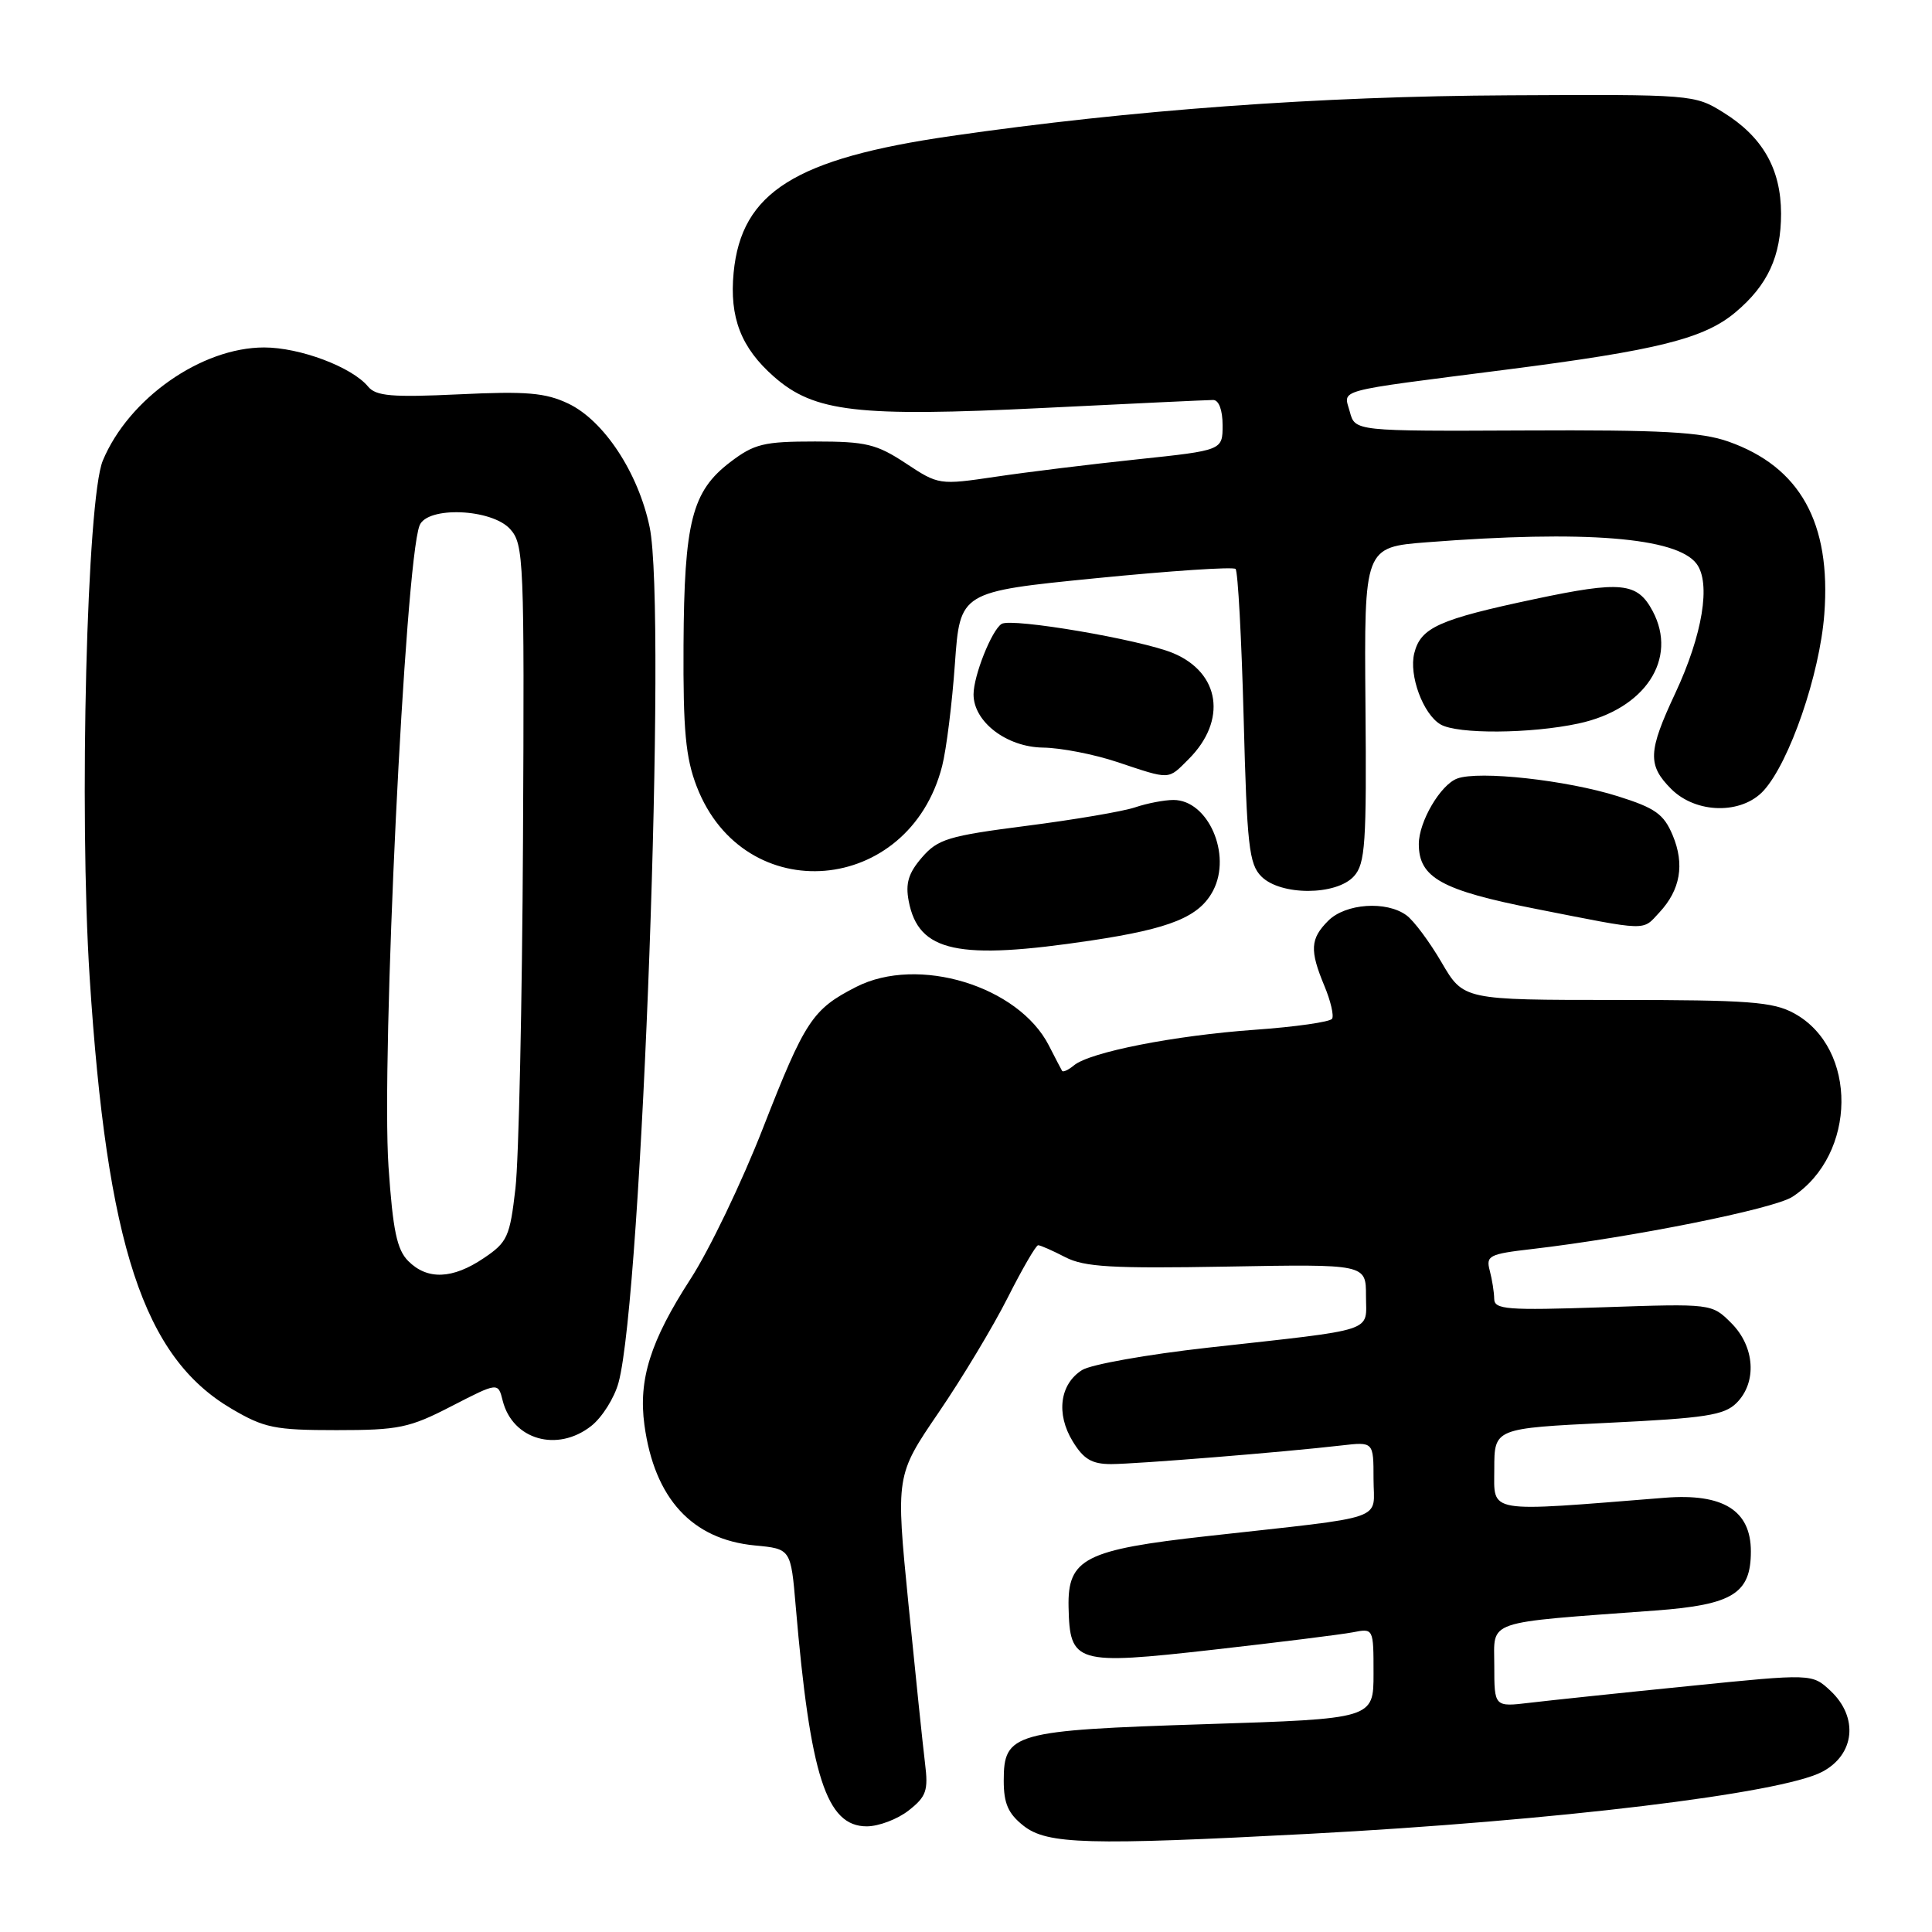 <?xml version="1.0" encoding="UTF-8" standalone="no"?>
<!DOCTYPE svg PUBLIC "-//W3C//DTD SVG 1.1//EN" "http://www.w3.org/Graphics/SVG/1.1/DTD/svg11.dtd" >
<svg xmlns="http://www.w3.org/2000/svg" xmlns:xlink="http://www.w3.org/1999/xlink" version="1.1" viewBox="0 0 256 256">
 <g >
 <path fill="currentColor"
d=" M 173.50 242.99 C 206.11 241.26 235.98 237.65 241.44 234.78 C 245.78 232.50 246.29 227.56 242.56 224.05 C 240.11 221.76 240.11 221.76 223.81 223.41 C 214.84 224.31 205.36 225.31 202.75 225.62 C 198.00 226.19 198.00 226.19 198.00 220.71 C 198.00 214.56 196.42 215.10 219.38 213.40 C 229.60 212.64 232.00 211.15 232.00 205.57 C 232.00 200.14 228.32 197.85 220.60 198.46 C 196.66 200.37 198.00 200.60 198.00 194.65 C 198.00 189.26 198.00 189.26 213.10 188.53 C 226.00 187.91 228.48 187.52 230.10 185.90 C 232.84 183.16 232.53 178.44 229.41 175.32 C 226.82 172.73 226.82 172.73 212.41 173.22 C 199.65 173.65 198.00 173.52 197.99 172.10 C 197.98 171.22 197.71 169.54 197.40 168.36 C 196.87 166.39 197.32 166.16 202.96 165.51 C 216.20 163.97 235.06 160.19 237.51 158.58 C 246.06 152.98 246.19 138.89 237.73 134.27 C 234.94 132.74 231.72 132.50 214.21 132.50 C 193.92 132.50 193.92 132.50 191.02 127.53 C 189.42 124.79 187.33 121.98 186.36 121.28 C 183.70 119.33 178.29 119.71 176.00 122.00 C 173.61 124.39 173.52 125.91 175.49 130.64 C 176.31 132.60 176.77 134.56 176.51 134.99 C 176.25 135.41 171.64 136.07 166.27 136.45 C 155.60 137.21 144.41 139.41 142.30 141.17 C 141.56 141.78 140.85 142.11 140.73 141.89 C 140.60 141.68 139.82 140.17 138.98 138.53 C 134.94 130.64 121.64 126.59 113.45 130.77 C 107.65 133.73 106.67 135.22 101.09 149.50 C 98.30 156.65 93.98 165.65 91.48 169.50 C 86.18 177.69 84.57 182.81 85.39 188.82 C 86.72 198.56 91.69 203.98 100.02 204.78 C 104.79 205.23 104.79 205.23 105.44 212.87 C 107.36 235.37 109.50 242.00 114.85 242.00 C 116.43 242.00 118.94 241.05 120.41 239.89 C 122.75 238.05 123.02 237.26 122.57 233.64 C 122.29 231.36 121.30 221.85 120.37 212.50 C 118.69 195.50 118.69 195.50 124.37 187.17 C 127.50 182.59 131.62 175.73 133.54 171.92 C 135.46 168.12 137.27 165.00 137.56 165.00 C 137.86 165.00 139.47 165.71 141.15 166.58 C 143.68 167.89 147.34 168.10 162.60 167.83 C 181.00 167.50 181.00 167.50 181.00 171.70 C 181.00 176.61 182.73 176.05 160.00 178.58 C 152.03 179.47 144.55 180.80 143.38 181.54 C 140.43 183.40 139.91 187.33 142.13 190.97 C 143.58 193.35 144.67 194.00 147.24 194.00 C 150.57 193.99 170.08 192.42 177.75 191.53 C 182.00 191.04 182.00 191.04 182.00 195.96 C 182.00 201.63 184.32 200.83 160.00 203.54 C 143.76 205.34 141.45 206.52 141.59 212.94 C 141.75 220.42 142.53 220.65 160.73 218.60 C 169.40 217.62 177.74 216.58 179.25 216.29 C 182.00 215.75 182.00 215.75 182.00 221.75 C 182.00 227.75 182.00 227.75 159.75 228.46 C 134.24 229.28 133.00 229.63 133.00 235.95 C 133.00 238.98 133.59 240.32 135.63 241.93 C 138.76 244.39 144.11 244.54 173.50 242.99 Z  M 78.34 188.95 C 79.78 187.82 81.41 185.23 81.96 183.20 C 85.07 171.82 88.38 80.82 86.08 69.84 C 84.57 62.62 80.01 55.71 75.29 53.47 C 72.27 52.04 69.76 51.82 60.84 52.25 C 51.91 52.67 49.82 52.49 48.77 51.22 C 46.63 48.63 39.74 46.04 35.00 46.04 C 26.69 46.04 17.05 52.80 13.62 61.04 C 11.51 66.11 10.46 107.45 11.88 129.50 C 14.17 165.07 19.02 179.81 30.67 186.66 C 35.02 189.22 36.41 189.50 44.59 189.50 C 52.84 189.50 54.25 189.21 59.84 186.32 C 66.00 183.15 66.00 183.15 66.61 185.60 C 67.92 190.78 73.85 192.48 78.34 188.95 Z  M 144.60 124.62 C 155.14 123.04 158.93 121.48 160.75 118.00 C 163.24 113.22 160.08 106.00 155.49 106.00 C 154.29 106.00 151.99 106.44 150.40 106.98 C 148.80 107.52 142.32 108.62 136.00 109.43 C 125.65 110.76 124.27 111.18 122.16 113.62 C 120.37 115.69 119.96 117.05 120.41 119.41 C 121.71 126.16 126.91 127.28 144.60 124.62 Z  M 219.88 120.90 C 222.66 117.91 223.25 114.53 221.64 110.68 C 220.46 107.87 219.34 107.07 214.38 105.51 C 207.60 103.37 195.98 102.09 193.09 103.16 C 190.87 103.98 188.00 108.88 188.00 111.84 C 188.00 116.30 191.01 117.97 203.50 120.43 C 218.60 123.41 217.57 123.38 219.88 120.90 Z  M 179.40 116.11 C 180.91 114.45 181.09 111.79 180.93 93.36 C 180.76 72.50 180.76 72.50 189.13 71.85 C 209.97 70.23 222.18 71.20 224.80 74.70 C 226.73 77.26 225.60 84.11 221.99 91.84 C 218.36 99.59 218.29 101.38 221.45 104.55 C 224.75 107.84 230.80 107.94 233.70 104.75 C 237.13 100.97 241.13 89.35 241.73 81.38 C 242.65 69.28 238.52 61.86 229.02 58.51 C 225.43 57.24 220.16 56.95 202.06 57.04 C 179.55 57.14 179.55 57.14 178.86 54.57 C 178.04 51.51 176.43 51.95 199.50 48.99 C 219.68 46.41 225.81 44.87 229.97 41.37 C 234.24 37.78 236.00 33.96 236.00 28.30 C 235.99 22.39 233.56 18.13 228.35 14.90 C 224.55 12.53 224.21 12.50 200.00 12.63 C 174.75 12.75 149.92 14.57 126.05 18.02 C 105.34 21.01 98.24 25.47 97.21 36.12 C 96.64 42.08 98.19 46.08 102.56 49.92 C 107.90 54.61 113.61 55.27 138.18 54.06 C 149.90 53.48 160.06 53.00 160.75 53.00 C 161.50 53.00 162.00 54.33 162.00 56.34 C 162.00 59.67 162.00 59.67 150.75 60.86 C 144.56 61.51 136.10 62.55 131.94 63.17 C 124.45 64.28 124.36 64.26 120.02 61.39 C 116.15 58.84 114.76 58.50 108.00 58.50 C 101.20 58.50 99.94 58.81 96.75 61.24 C 91.68 65.11 90.66 69.14 90.57 85.50 C 90.51 96.77 90.85 100.42 92.32 104.22 C 98.59 120.47 120.46 118.64 124.84 101.50 C 125.40 99.30 126.16 93.20 126.53 87.95 C 127.21 78.41 127.21 78.41 145.19 76.62 C 155.07 75.64 163.42 75.08 163.72 75.39 C 164.03 75.70 164.51 84.58 164.79 95.12 C 165.23 112.05 165.50 114.50 167.14 116.14 C 169.70 118.70 177.07 118.68 179.40 116.11 Z  M 157.50 100.59 C 162.62 95.47 161.69 89.15 155.44 86.54 C 151.17 84.76 134.06 81.84 132.72 82.67 C 131.41 83.48 129.00 89.54 129.00 92.01 C 129.00 95.64 133.37 98.99 138.20 99.06 C 140.57 99.09 144.97 99.95 148.00 100.96 C 155.17 103.35 154.72 103.37 157.50 100.59 Z  M 209.15 95.87 C 217.98 93.98 222.37 87.31 218.98 80.96 C 216.95 77.16 214.83 76.95 203.35 79.38 C 190.66 82.07 188.25 83.15 187.40 86.55 C 186.66 89.47 188.57 94.64 190.88 95.99 C 193.11 97.30 202.82 97.23 209.15 95.87 Z  M 54.10 167.10 C 52.59 165.59 52.06 163.04 51.48 154.60 C 50.50 140.16 53.66 74.65 55.59 69.64 C 56.58 67.05 65.14 67.39 67.60 70.11 C 69.41 72.12 69.49 74.13 69.30 111.36 C 69.19 132.89 68.74 153.63 68.30 157.46 C 67.56 163.89 67.24 164.60 64.10 166.71 C 59.97 169.50 56.63 169.63 54.10 167.10 Z "/>
</g>
</svg>